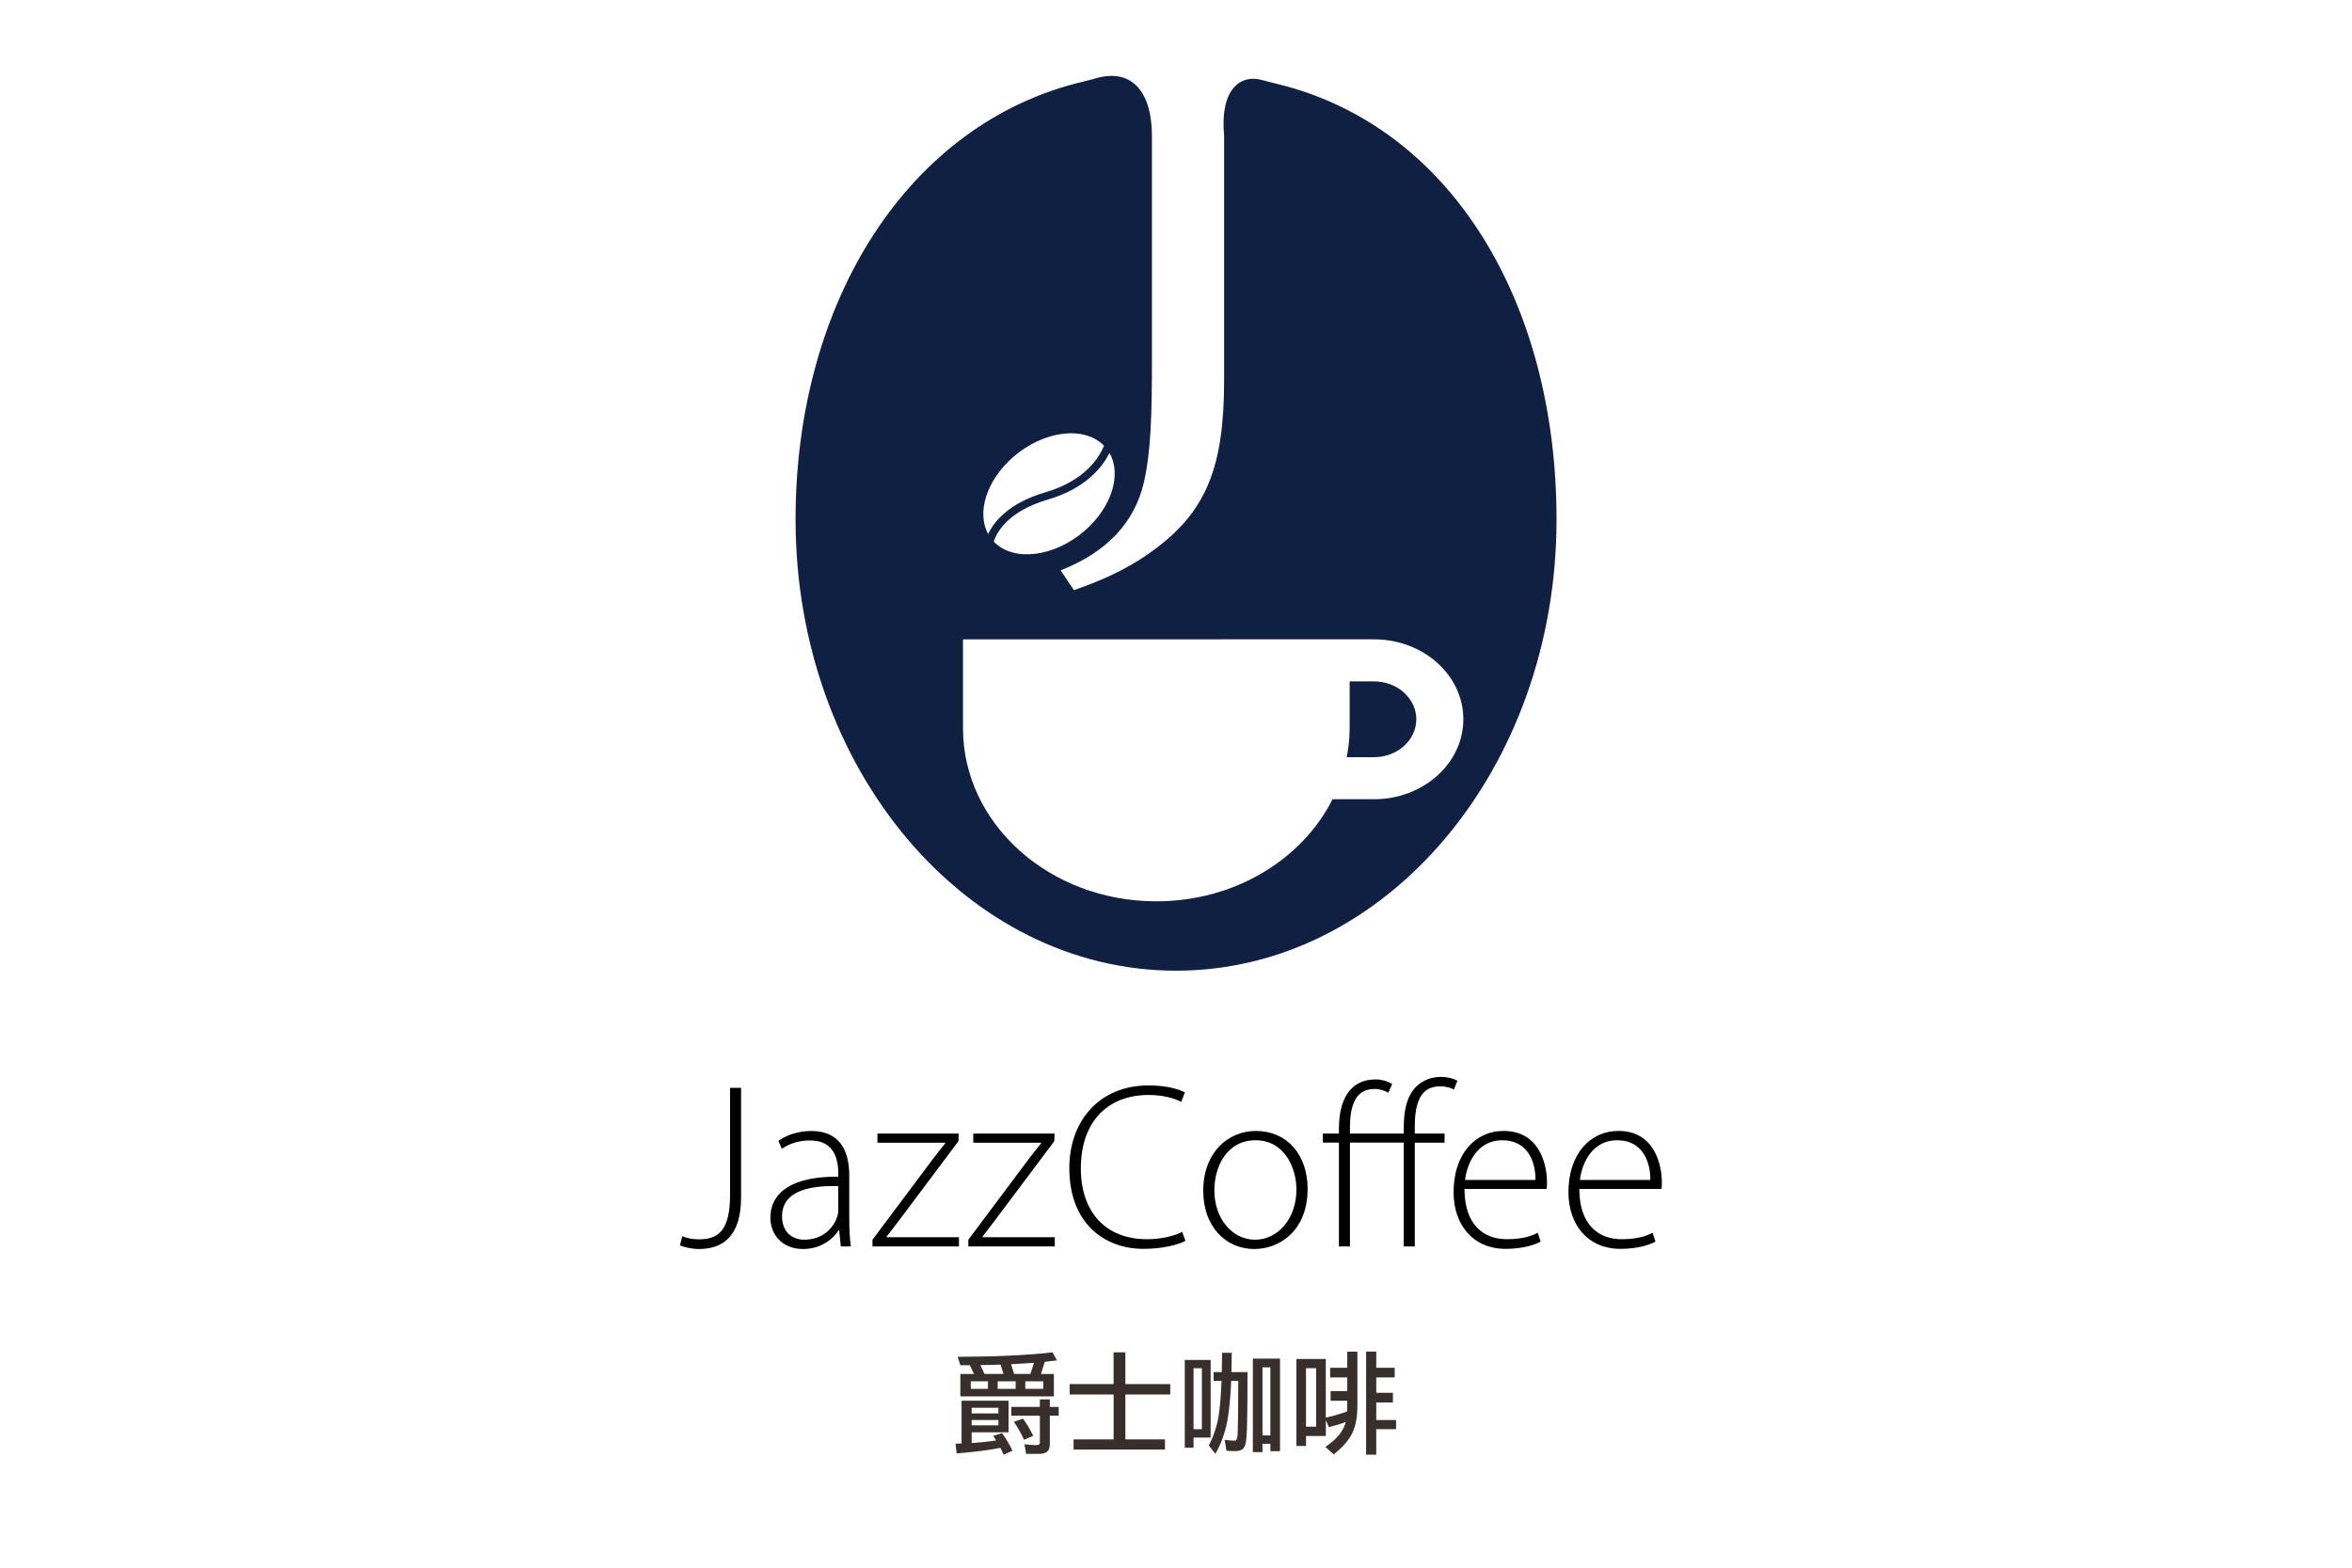 <?xml version="1.0" encoding="utf-8"?>
<!-- Generator: Adobe Illustrator 23.0.1, SVG Export Plug-In . SVG Version: 6.00 Build 0)  -->
<svg version="1.1" id="圖層_1" xmlns="http://www.w3.org/2000/svg" xmlns:xlink="http://www.w3.org/1999/xlink" x="0px" y="0px"
	 viewBox="0 0 480 320" style="enable-background:new 0 0 480 320;" xml:space="preserve">
<style type="text/css">
	.st0{fill:#1D2C6A;}
	.st1{fill:#5B4926;}
	.st2{fill:#1D2088;}
	.st3{fill:#382F2D;}
	.st4{fill:#102042;}
	.st5{fill:#112E8C;}
</style>
<g>
	<path d="M148.99,222.06h2.25v22.35c0,8.26-4.04,10.54-8.59,10.54c-1.46,0-3.1-0.37-3.88-0.74l0.47-1.88
		c0.78,0.35,1.95,0.65,3.37,0.65c4.07,0,6.38-1.9,6.38-9.05V222.06z"/>
	<path d="M171.59,254.42l-0.33-3.3h-0.11c-1.1,1.78-3.63,3.83-7.24,3.83c-4.57,0-6.69-3.26-6.69-6.34c0-5.32,4.62-8.52,13.86-8.42
		v-0.61c0-2.28-0.44-6.83-5.81-6.79c-1.99,0-4.06,0.54-5.71,1.72l-0.71-1.66c2.07-1.43,4.6-1.99,6.66-1.99
		c6.56,0,7.81,4.99,7.81,9.11v8.99c0,1.82,0.07,3.71,0.33,5.47H171.59z M171.08,242.11c-4.95-0.14-11.48,0.61-11.48,6.14
		c0,3.31,2.15,4.8,4.52,4.8c3.79,0,5.94-2.38,6.72-4.62c0.17-0.49,0.24-0.98,0.24-1.38V242.11z"/>
	<path d="M178.08,253.03l12.24-16.36c0.84-1.13,1.69-2.18,2.6-3.31v-0.1h-13.85v-1.88h16.58l-0.04,1.55l-12.24,16.33
		c-0.81,1.09-1.59,2.11-2.43,3.18v0.1h14.76v1.88h-17.64V253.03z"/>
	<path d="M197.64,253.03l12.24-16.36c0.84-1.13,1.69-2.18,2.6-3.31v-0.1h-13.85v-1.88h16.58l-0.04,1.55l-12.24,16.33
		c-0.81,1.09-1.59,2.11-2.43,3.18v0.1h14.76v1.88h-17.64V253.03z"/>
	<path d="M241.93,253.29c-1.61,0.83-4.69,1.63-8.6,1.63c-7.72,0-15.1-5-15.1-16.49c0-9.61,6.11-16.87,16.18-16.87
		c4.06,0,6.42,0.91,7.4,1.42l-0.73,1.93c-1.62-0.82-3.94-1.4-6.64-1.4c-8.61,0-13.86,5.68-13.86,14.98c0,8.8,4.95,14.46,13.48,14.46
		c2.73,0,5.39-0.56,7.21-1.5L241.93,253.29z"/>
	<path d="M266.86,242.68c0,8.61-5.81,12.27-10.88,12.27c-5.88,0-10.42-4.63-10.42-11.87c0-7.88,5.1-12.23,10.75-12.23
		C262.58,230.85,266.86,235.62,266.86,242.68z M247.83,242.97c0,5.76,3.62,10.08,8.3,10.08c4.72,0,8.45-4.36,8.45-10.26
		c0-4.21-2.34-10.04-8.33-10.04C250.46,232.74,247.83,238,247.83,242.97z"/>
	<path d="M286.48,254.42v-21.19H275.5v21.19h-2.25v-21.19h-3.28v-1.85h3.28v-0.96c0-3.59,0.8-6.41,2.52-8.17
		c1.2-1.24,2.84-1.91,4.96-1.91c1.43,0,2.72,0.49,3.39,0.94l-0.79,1.78c-0.64-0.41-1.71-0.78-2.82-0.78c-3.95,0-5.01,3.49-5.01,7.93
		v1.18h10.98v-1.26c0-3.55,0.67-6.42,2.51-8.29c1.4-1.4,3.25-2.02,5.04-2.02c1.47,0,2.72,0.38,3.4,0.79l-0.71,1.79
		c-0.64-0.34-1.5-0.65-2.89-0.65c-4.23,0-5.1,3.95-5.1,8.34v1.3h6.08v1.85h-6.08v21.19H286.48z"/>
	<path d="M298.87,242.68c0,7.36,3.95,10.27,8.64,10.27c3.31,0,5.03-0.67,6.32-1.31l0.58,1.8c-0.88,0.48-3.21,1.48-7.17,1.48
		c-6.53,0-10.59-4.82-10.59-11.57c0-7.69,4.34-12.5,10.21-12.5c7.45,0,8.85,7.09,8.85,10.42c0,0.65,0,1.01-0.07,1.42H298.87z
		 M313.36,240.86c0.06-3.22-1.27-8.11-6.79-8.11c-5,0-7.16,4.56-7.58,8.11H313.36z"/>
	<path d="M322.31,242.68c0,7.36,3.95,10.27,8.64,10.27c3.31,0,5.03-0.67,6.32-1.31l0.58,1.8c-0.88,0.48-3.21,1.48-7.17,1.48
		c-6.53,0-10.59-4.82-10.59-11.57c0-7.69,4.34-12.5,10.21-12.5c7.45,0,8.85,7.09,8.85,10.42c0,0.65,0,1.01-0.07,1.42H322.31z
		 M336.8,240.86c0.06-3.22-1.27-8.11-6.79-8.11c-5,0-7.16,4.56-7.58,8.11H336.8z"/>
</g>
<g>
	<path class="st3" d="M205.83,285.91v6.45h-7.53v2.2c1.84-0.12,3.5-0.3,5-0.53c-0.2-0.32-0.4-0.63-0.6-0.94l1.79-0.55
		c0.83,1.12,1.54,2.31,2.13,3.58l-1.79,0.83c-0.21-0.5-0.44-0.98-0.69-1.42c-1.87,0.41-4.83,0.8-8.9,1.15L195,294.7
		c0.43-0.02,0.84-0.03,1.24-0.05v-8.74H205.83z M214.8,276.05l0.9,1.63c-0.8,0.11-1.62,0.21-2.48,0.3l-0.78,2.48h2.64v4.57h-19.09
		v-4.57h2.78l-0.85-1.79h-1.93l-0.55-1.72C203.05,276.94,209.51,276.64,214.8,276.05z M201.63,283.5v-1.54h-3.51v1.54H201.63z
		 M198.3,288.51h5.46v-1.15h-5.46V288.51z M198.3,290.94h5.46v-1.08h-5.46V290.94z M200.92,280.45h3.88l-0.6-1.9
		c-1.35,0.05-2.72,0.08-4.13,0.09L200.92,280.45z M207.28,283.5v-1.54h-3.67v1.54H207.28z M206.96,280.45h3.33l0.73-2.27
		c-1.48,0.11-3.04,0.2-4.68,0.28L206.96,280.45z M206.38,287.18h5.83v-1.54h2.04v1.54h1.81v1.79h-1.81v5.83
		c0,0.72-0.18,1.22-0.53,1.49c-0.32,0.32-0.92,0.48-1.79,0.48h-2.52l-0.34-1.97c0.93,0.12,1.71,0.18,2.32,0.18
		c0.55,0,0.83-0.15,0.83-0.46v-5.55h-5.83V287.18z M208.79,289.58c0.79,1.1,1.48,2.27,2.07,3.51l-1.88,0.8
		c-0.63-1.39-1.32-2.62-2.07-3.67L208.79,289.58z M212.92,283.5v-1.54h-3.67v1.54H212.92z"/>
	<path class="st3" d="M218.29,282.52h8.97v-6.47h2.41v6.47h9.16v2.13h-9.16v9.16h8.08v2.07H219.1v-2.07h8.17v-9.16h-8.97V282.52z"/>
	<path class="st3" d="M247.07,277.58v15.86h-3.49v2.07h-1.79v-17.92H247.07z M243.58,291.74h1.7v-12.46h-1.7V291.74z M247.69,280.08
		h1.65c0.03-1.22,0.05-2.54,0.07-3.95h1.97c-0.02,1.41-0.04,2.72-0.07,3.95h3.28c0,7.51-0.07,11.96-0.21,13.36
		c-0.09,1.09-0.28,1.8-0.57,2.13c-0.32,0.43-0.93,0.64-1.81,0.64c-0.49,0-1.05-0.03-1.7-0.09l-0.37-2.23
		c0.67,0.12,1.36,0.18,2.06,0.18c0.35,0,0.55-0.45,0.6-1.35c0.06-1.1,0.1-4.72,0.12-10.85h-1.45c-0.12,2.88-0.33,5.26-0.62,7.16
		c-0.38,2.74-1.25,5.32-2.59,7.73l-1.36-1.7c0.98-1.88,1.64-3.88,2-6.01c0.28-1.71,0.47-4.11,0.6-7.18h-1.61V280.08z M261.23,277.31
		v18.91h-1.97v-1.51h-1.61v1.7h-1.97v-19.09H261.23z M257.65,293h1.61V279.1h-1.61V293z"/>
	<path class="st3" d="M270.57,277.4v11.96c1.41-0.29,2.86-0.71,4.36-1.26c0.01-0.35,0.02-0.72,0.02-1.1v-1.08h-3.4v-1.97h3.4v-2.78
		h-3.49v-1.97h3.49v-3.3h2.07v11.11c0,2.2-0.34,4.02-1.03,5.46c-0.66,1.44-1.93,2.91-3.81,4.41l-1.7-1.54
		c1.68-1.12,2.87-2.31,3.56-3.58c0.26-0.43,0.46-0.93,0.6-1.51c-1.01,0.4-2.16,0.75-3.44,1.06l-0.62-1.45v3.26h-4.04v2.04h-1.97
		V277.4H270.57z M266.53,291.21h2.07v-11.93h-2.07V291.21z M278.8,275.89h2.07v3.3h3.76v1.97h-3.76v3.14h3.4v1.97h-3.4v3.58h4.04
		v1.88h-4.04v5.21h-2.07V275.89z"/>
</g>
<g>
	<g>
		<path class="st4" d="M260.5,17.09c-0.26-0.06-1.22-0.31-3.09-0.79c-4.09-1.09-8.5,1.65-7.59,11.48v49.77
			c0,17.76-3.56,27.04-14.9,35.11c-5.59,4.04-11.18,6.19-15.75,7.8l-2.71-4.04c9.65-3.77,15.07-9.96,16.94-17.76
			c1.52-6.46,1.69-14.26,1.69-25.56V27.78c0-8.94-3.97-13.52-10.66-12c-0.6,0.11-0.88,0.22-1.55,0.42l-1.75,0.44
			c-35.61,8.38-58.77,44.7-58.77,89.4c0,50.86,34.77,92.1,77.65,92.1s77.65-41.23,77.65-92.1C317.65,61.46,295.95,25.61,260.5,17.09
			z M221.44,108.27c-6.19,5.43-14.51,6.48-18.56,2.36c-0.03-0.03-0.05-0.06-0.08-0.09c0.69-2.04,3.06-6.23,11.03-8.56
			c3.93-1.15,6.74-2.84,8.73-4.59c1.99-1.74,3.17-3.54,3.87-4.93C228.92,96.78,226.95,103.44,221.44,108.27z M206.74,93.32
			c6.19-5.43,14.51-6.48,18.56-2.35c0,0.01,0.01,0.01,0.01,0.02c-0.93,2.29-3.82,7.12-11.98,9.51c-7.48,2.18-10.47,5.97-11.67,8.51
			C199.29,104.68,201.28,98.1,206.74,93.32z M280.42,163.14h-8.47c-6.18,12.28-19.95,20.84-35.96,20.84
			c-21.8,0-39.46-15.82-39.46-35.33v-18.14h52.65v-0.01h31.23c10.06,0,18.23,7.31,18.23,16.31
			C298.64,155.82,290.47,163.14,280.42,163.14z"/>
	</g>
	<g>
		<path class="st4" d="M280.41,139.09h-4.97v9.57c0,2.02-0.24,3.98-0.59,5.9h5.56c4.77,0,8.63-3.47,8.63-7.74
			C289.04,142.56,285.17,139.09,280.41,139.09z"/>
	</g>
</g>
</svg>

